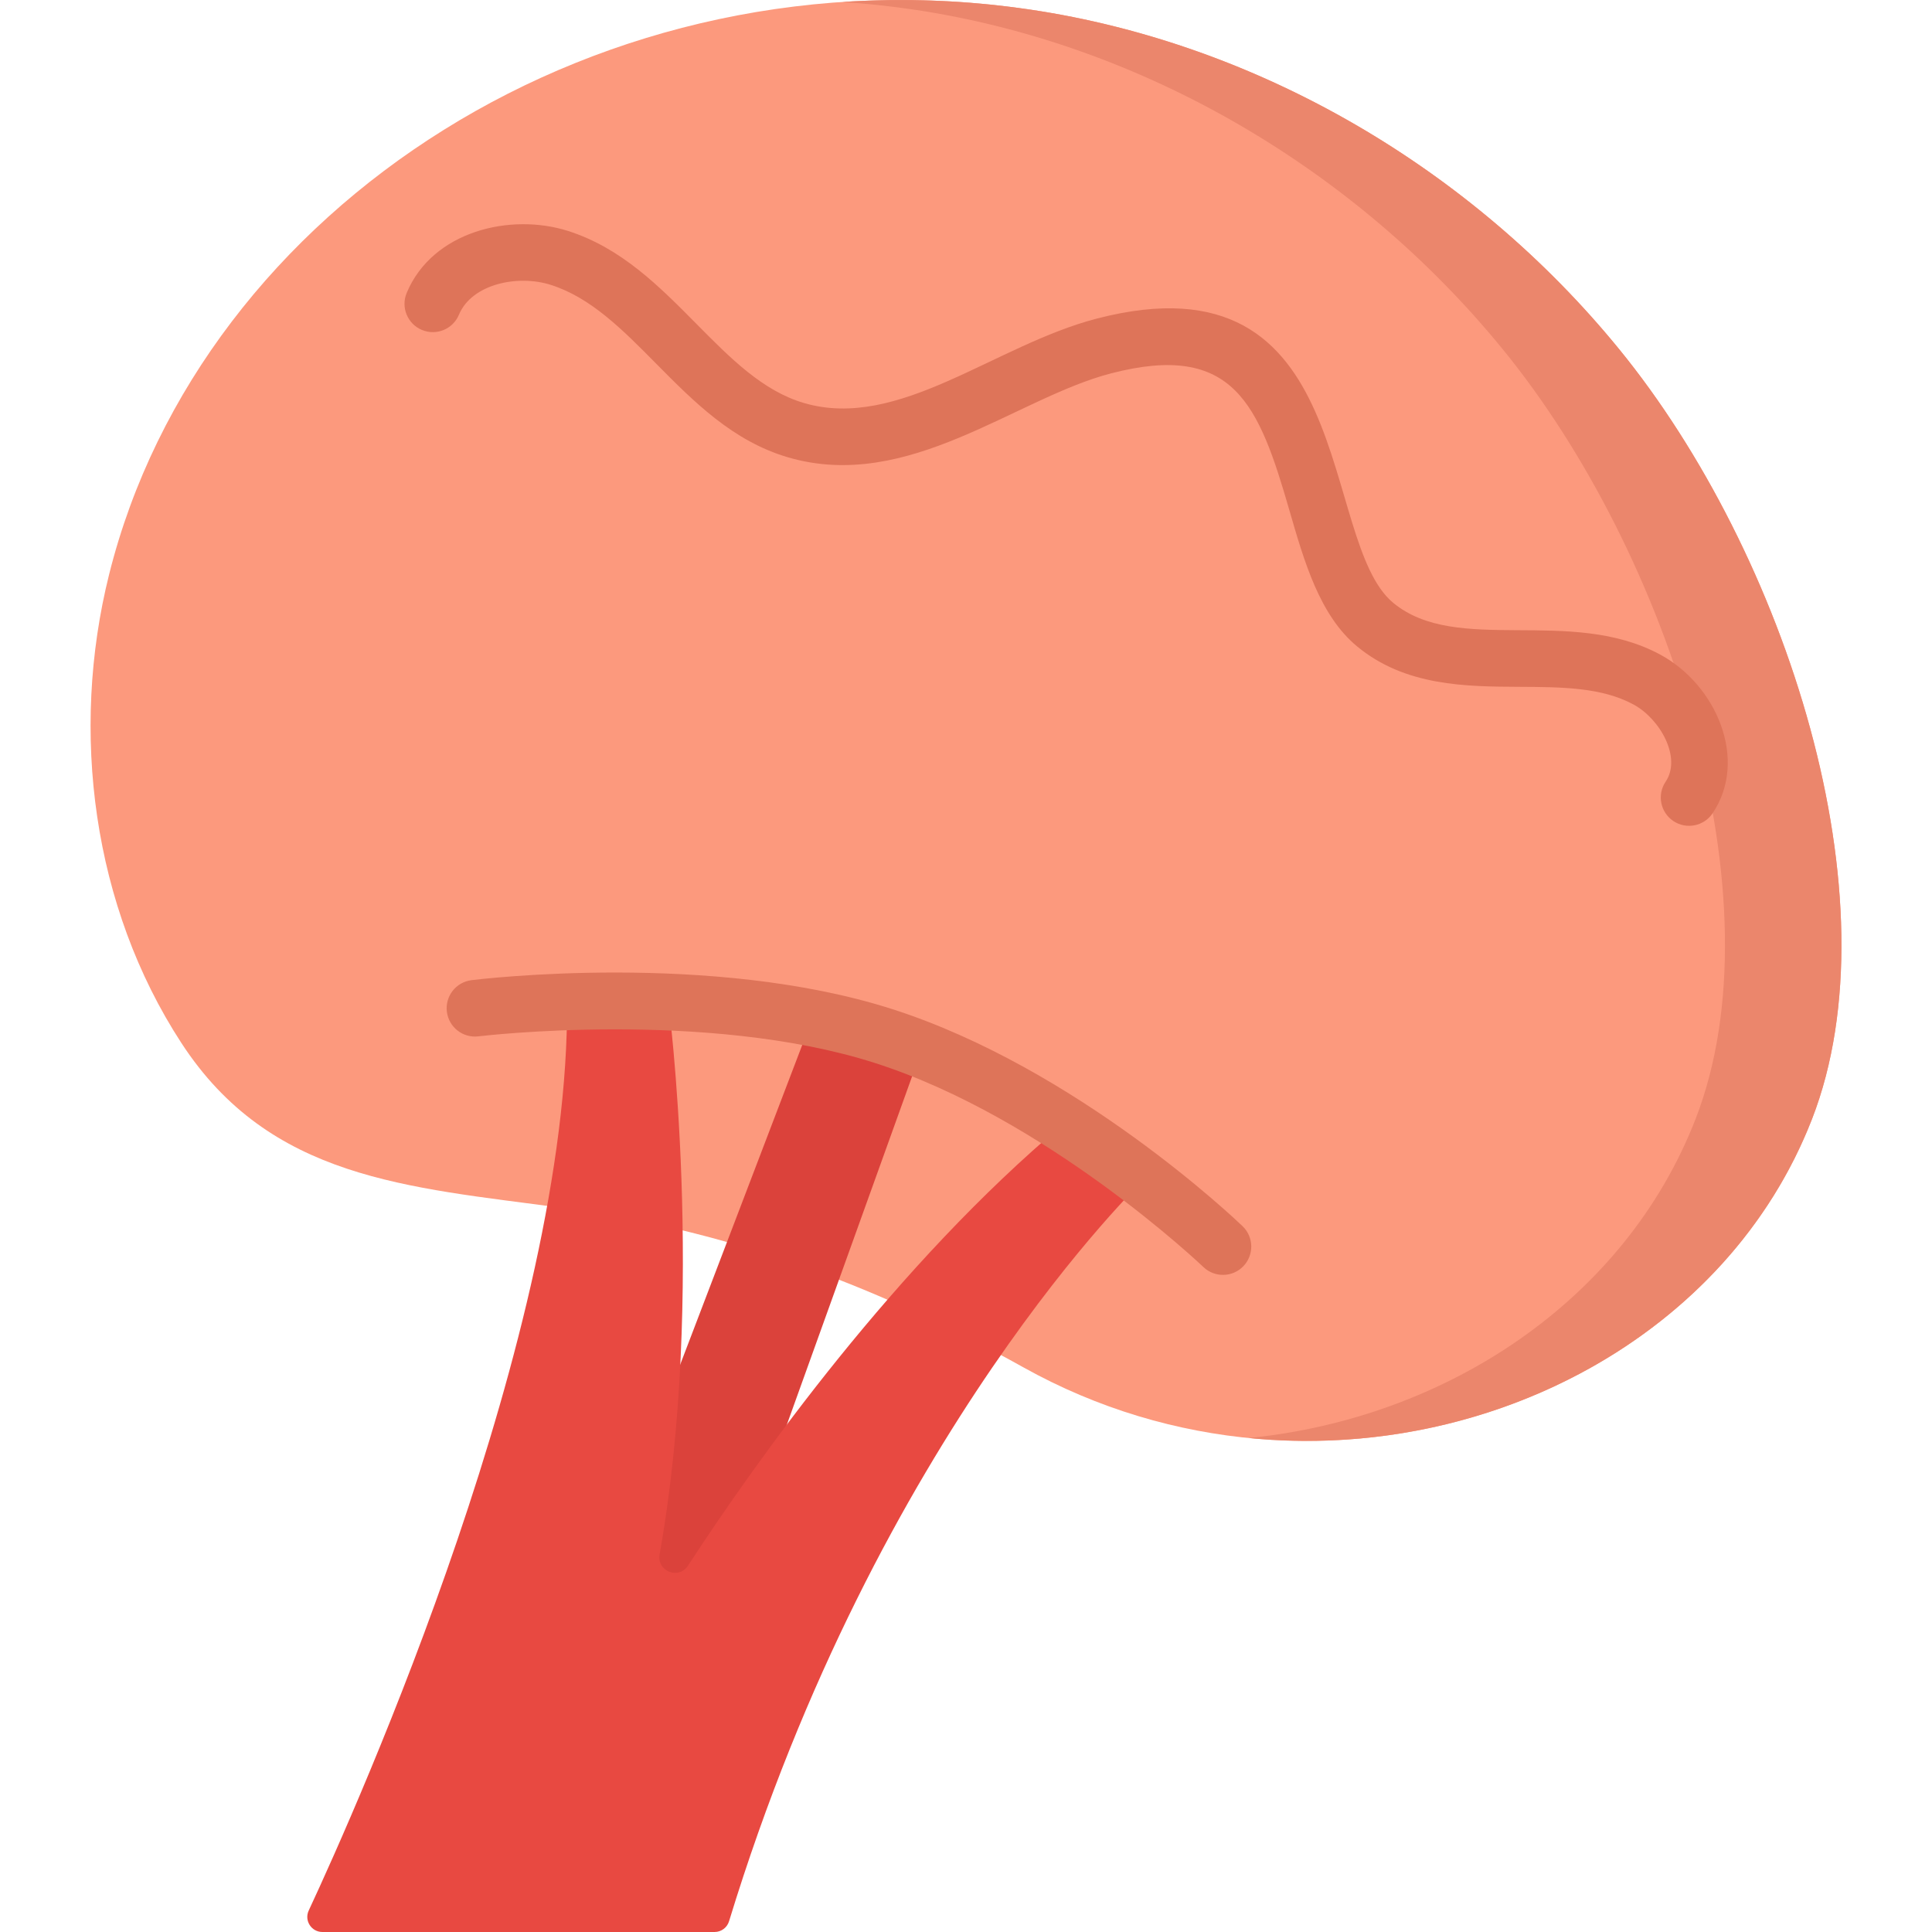 <svg enable-background="new 0 0 512 512" height="512" id="Layer_1" viewBox="0 0 512 512" width="512"
    xmlns="http://www.w3.org/2000/svg">
    <g>
        <path
            d="m148.853 320.072c-41.067-5.502-77.311-7.611-100.802-43.694s-29.57-82.372-19.13-124.17c24.409-97.727 130.767-166.537 244.148-149.657 60.673 9.033 117.077 42.309 155.942 89.885 44.351 54.291 73.794 145.9 51.199 204.104-29.375 75.666-130.118 109.855-209.016 65.814-41.899-23.388-81.274-36.781-122.341-42.282z"
            fill="#fc997d" />
        <path
            d="m429.01 92.436c-38.865-47.576-95.268-80.851-155.941-89.885-16.838-2.507-33.517-3.11-49.8-2.023 6.282.418 12.597 1.079 18.935 2.023 60.674 9.033 117.077 42.309 155.942 89.885 44.351 54.291 73.795 145.9 51.199 204.104-18.651 48.042-66.074 79.352-118.407 84.546 63.699 6.337 126.999-27.176 149.271-84.546 22.596-58.204-6.848-149.813-51.199-204.104z"
            fill="#eb866c" />
        <path d="m215.325 269.801-64.252 168.266 31.627 11.295 61.555-171.175z" fill="#db423b" />
        <path
            d="m81.813 506.314c13.059-28.024 69.168-153.588 68.461-240.826h26.839s10.057 77.017-2.313 146.458c-.789 4.426 5.046 6.759 7.503 2.994 18.383-28.172 55.181-79.854 99.572-117.126l21.204 14.884s-70.348 67.059-109.875 196.461c-.514 1.683-2.063 2.841-3.823 2.841h-103.941c-2.924 0-4.862-3.036-3.627-5.686z"
            fill="#e84941" />
        <g fill="#de7459">
            <path
                d="m329.297 324.955c-1.772-1.705-43.967-41.921-92.967-57.57-47.763-15.253-108.808-7.949-111.382-7.63-4.11.508-7.029 4.251-6.522 8.361s4.259 7.032 8.36 6.525c.6-.072 60.398-7.204 104.981 7.032 45.618 14.568 86.724 53.701 87.131 54.092 2.972 2.857 7.719 2.794 10.605-.207 2.872-2.984 2.779-7.732-.206-10.603z" />
            <path
                d="m440.015 173.496c-23.929-12.939-53.937.226-70.818-13.756-19.88-16.465-8.94-93.326-78.485-75.324-27.131 7.025-52.476 29.736-77.614 22.398-10.947-3.196-19.515-11.861-28.586-21.034-9.761-9.87-19.854-20.076-33.977-24.575-15.246-4.856-35.928.044-42.759 16.426-1.594 3.823.214 8.215 4.037 9.809 3.824 1.596 8.215-.213 9.809-4.036 3.398-8.15 15.565-10.707 24.36-7.906 10.606 3.378 18.988 11.855 27.863 20.83 10.016 10.127 20.371 20.6 35.047 24.885 31.798 9.284 60.282-15.725 85.579-22.275 32.537-8.424 39.14 8.303 47.227 36.287 3.962 13.713 8.061 27.892 17.931 36.067 12.76 10.569 28.862 10.652 43.068 10.726 11.185.058 21.748.112 30.184 4.674 7.096 3.836 12.816 14.107 8.528 20.462-2.317 3.434-1.412 8.095 2.021 10.412 3.463 2.336 8.115 1.384 10.412-2.021 9.543-14.145 1.03-34.016-13.827-42.049z" />
        </g>
    </g>
</svg>